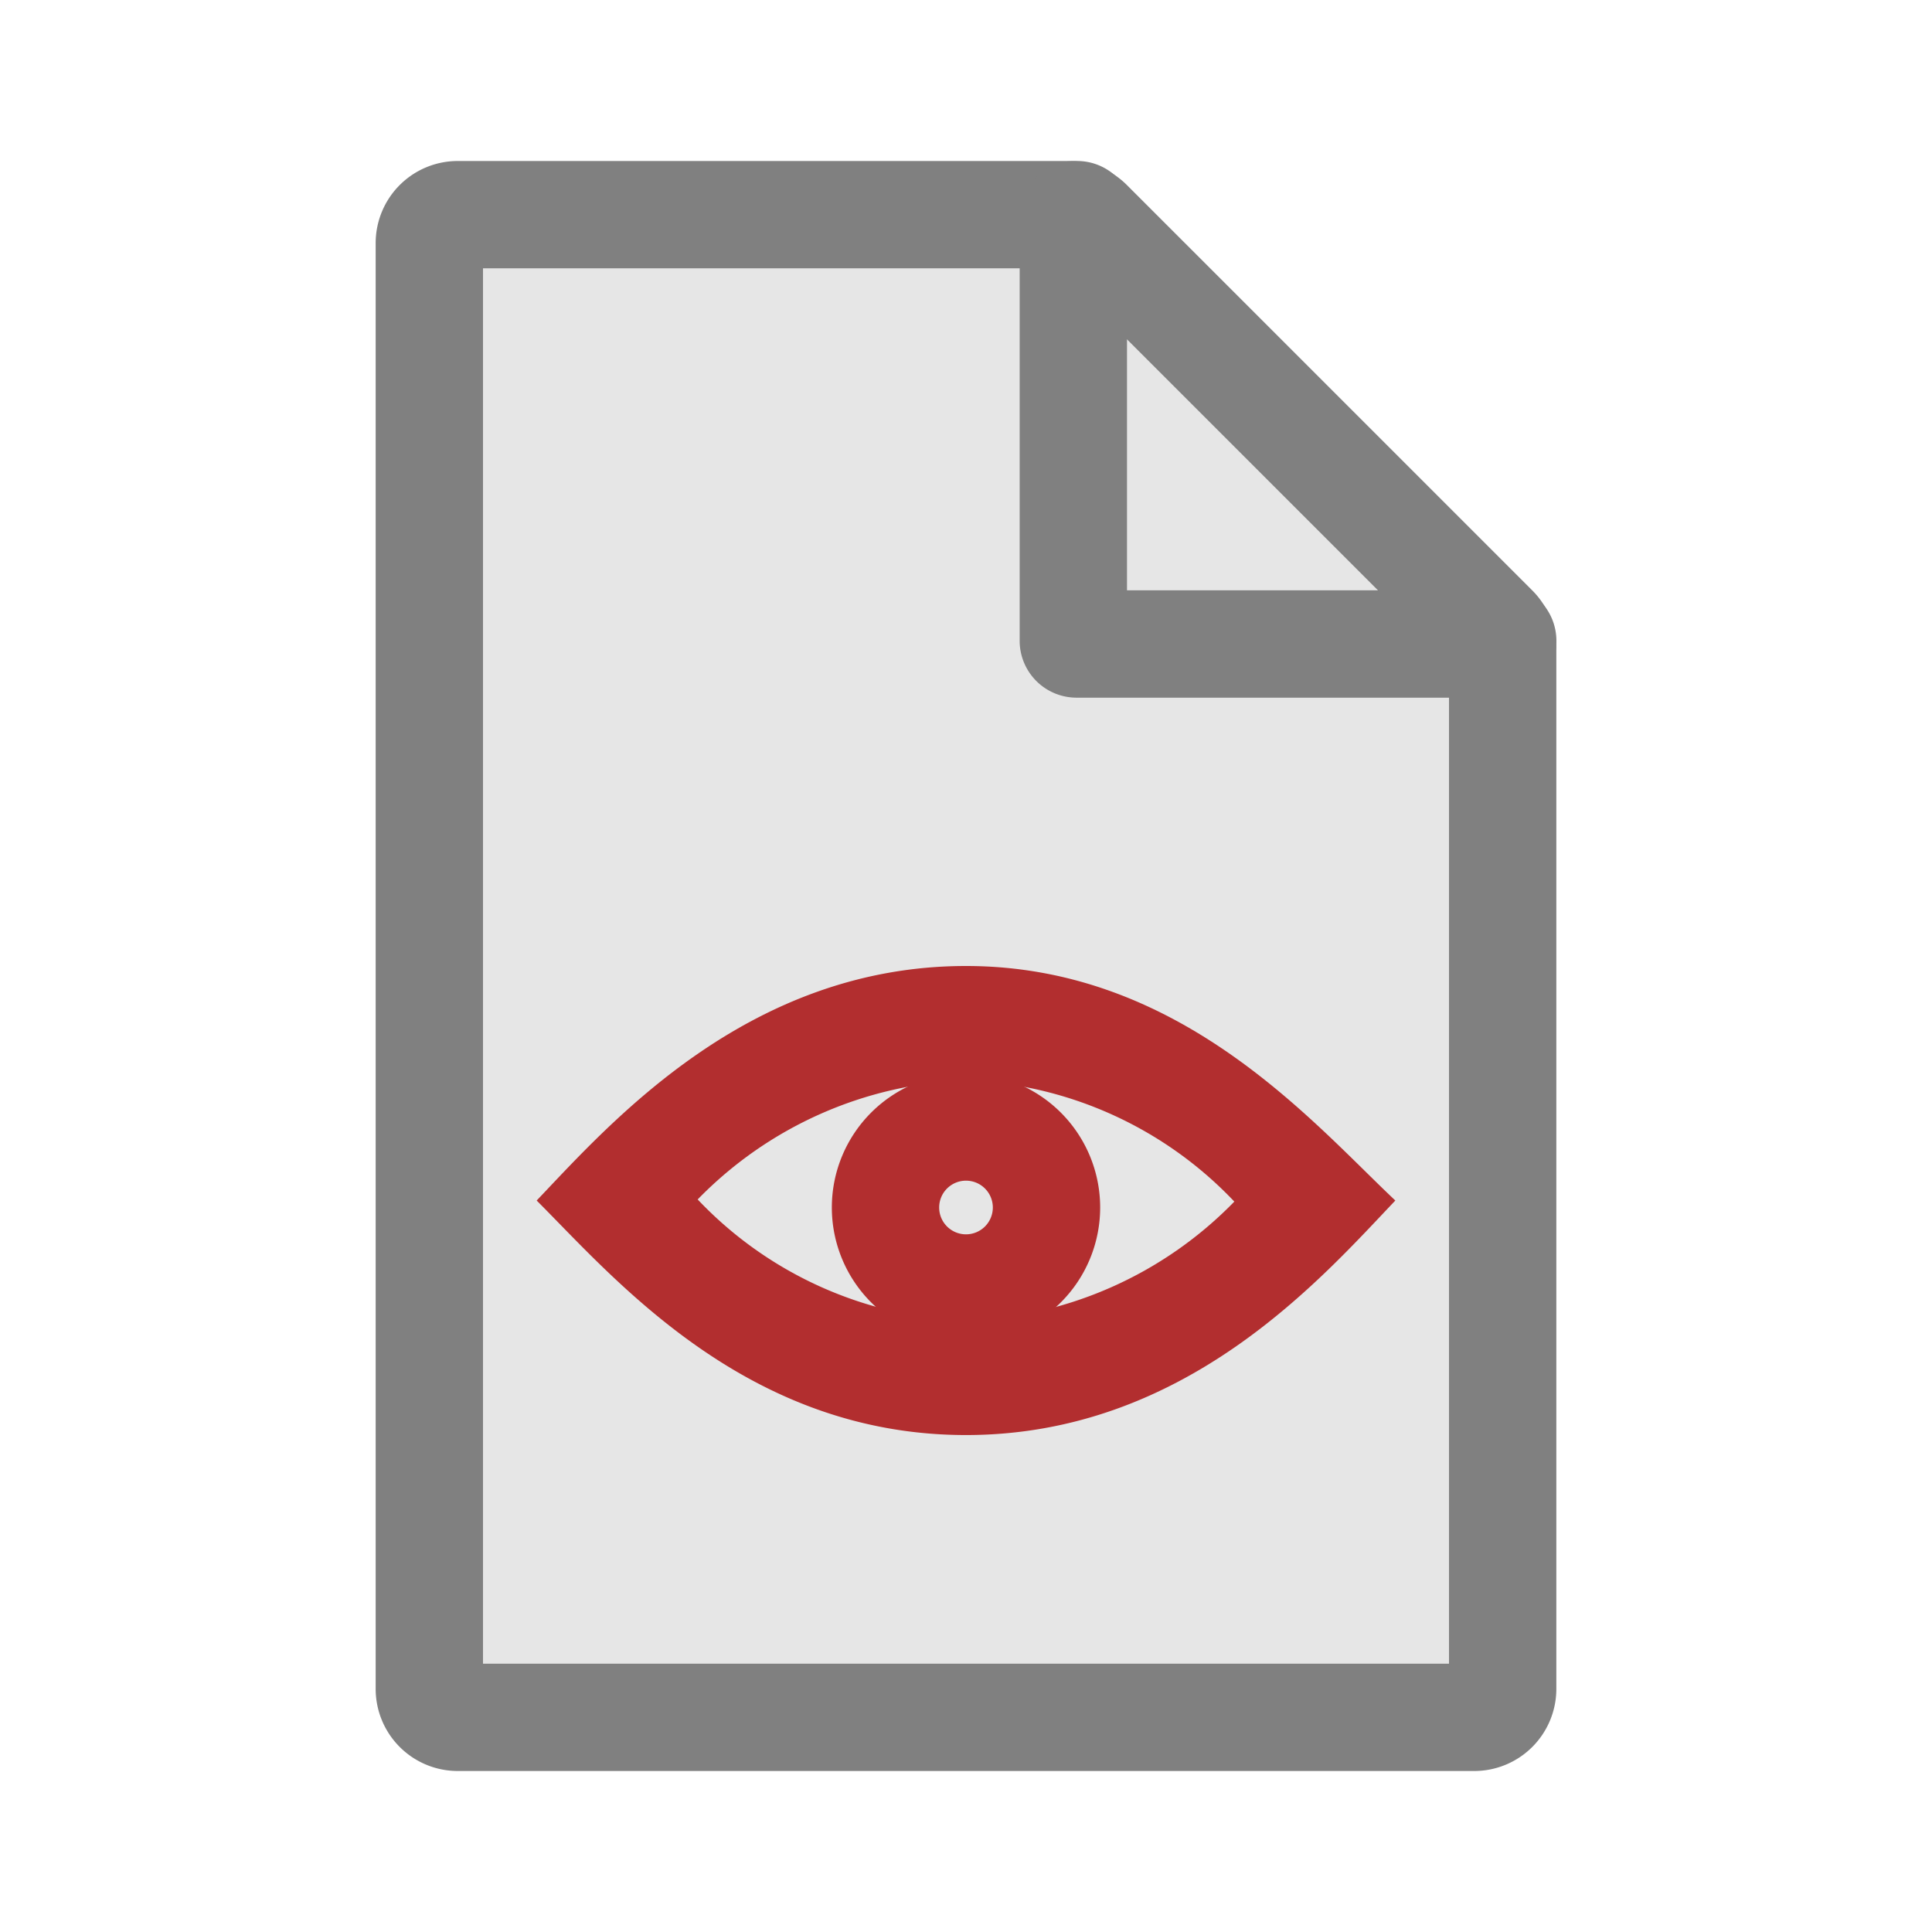 <svg xmlns="http://www.w3.org/2000/svg" viewBox="0 0 36 36"><defs><style>.cls-1{fill:#e6e6e6;}.cls-2{fill:gray;}.cls-3{fill:#b22e2f;}</style></defs><title>Zeichenfläche 1</title><g id="LiveviewCommand"><path class="cls-1" d="M8.53,32A.53.53,0,0,1,8,31.47V4.53A.53.53,0,0,1,8.53,4H19.87a.53.53,0,0,1,.37.16l7.6,7.6a.53.53,0,0,1,.16.38V31.47a.53.53,0,0,1-.53.53Z"/><path class="cls-2" d="M19.68,5,27,12.32V31H9V5H19.68m.19-2H8.53A1.53,1.53,0,0,0,7,4.53V31.47A1.53,1.53,0,0,0,8.53,33H27.47A1.53,1.53,0,0,0,29,31.47V12.13A1.53,1.53,0,0,0,28.55,11L21,3.45A1.53,1.53,0,0,0,19.87,3Z"/><path class="cls-2" d="M21,6.32,25.68,11H21V6.32M20.06,3h0A1.06,1.06,0,0,0,19,4.06v7.87A1.06,1.06,0,0,0,20.06,13h7.87a1.06,1.06,0,0,0,.75-1.82L20.82,3.31A1.06,1.06,0,0,0,20.06,3Z"/><path class="cls-3" d="M18,20.13a7.25,7.25,0,0,1,5,2.26,7.35,7.35,0,0,1-5,2.22,7.25,7.25,0,0,1-5-2.26,7.35,7.35,0,0,1,5-2.22M18,18c-4.06,0-6.62,2.92-8,4.37,1.46,1.46,3.91,4.37,8,4.37s6.62-2.92,8-4.37C24.46,20.92,22,18,18,18Z"/><path class="cls-3" d="M18,22a.5.5,0,1,1-.5.5A.5.5,0,0,1,18,22m0-2a2.5,2.5,0,1,0,2.5,2.5A2.5,2.5,0,0,0,18,20Z"/></g></svg>